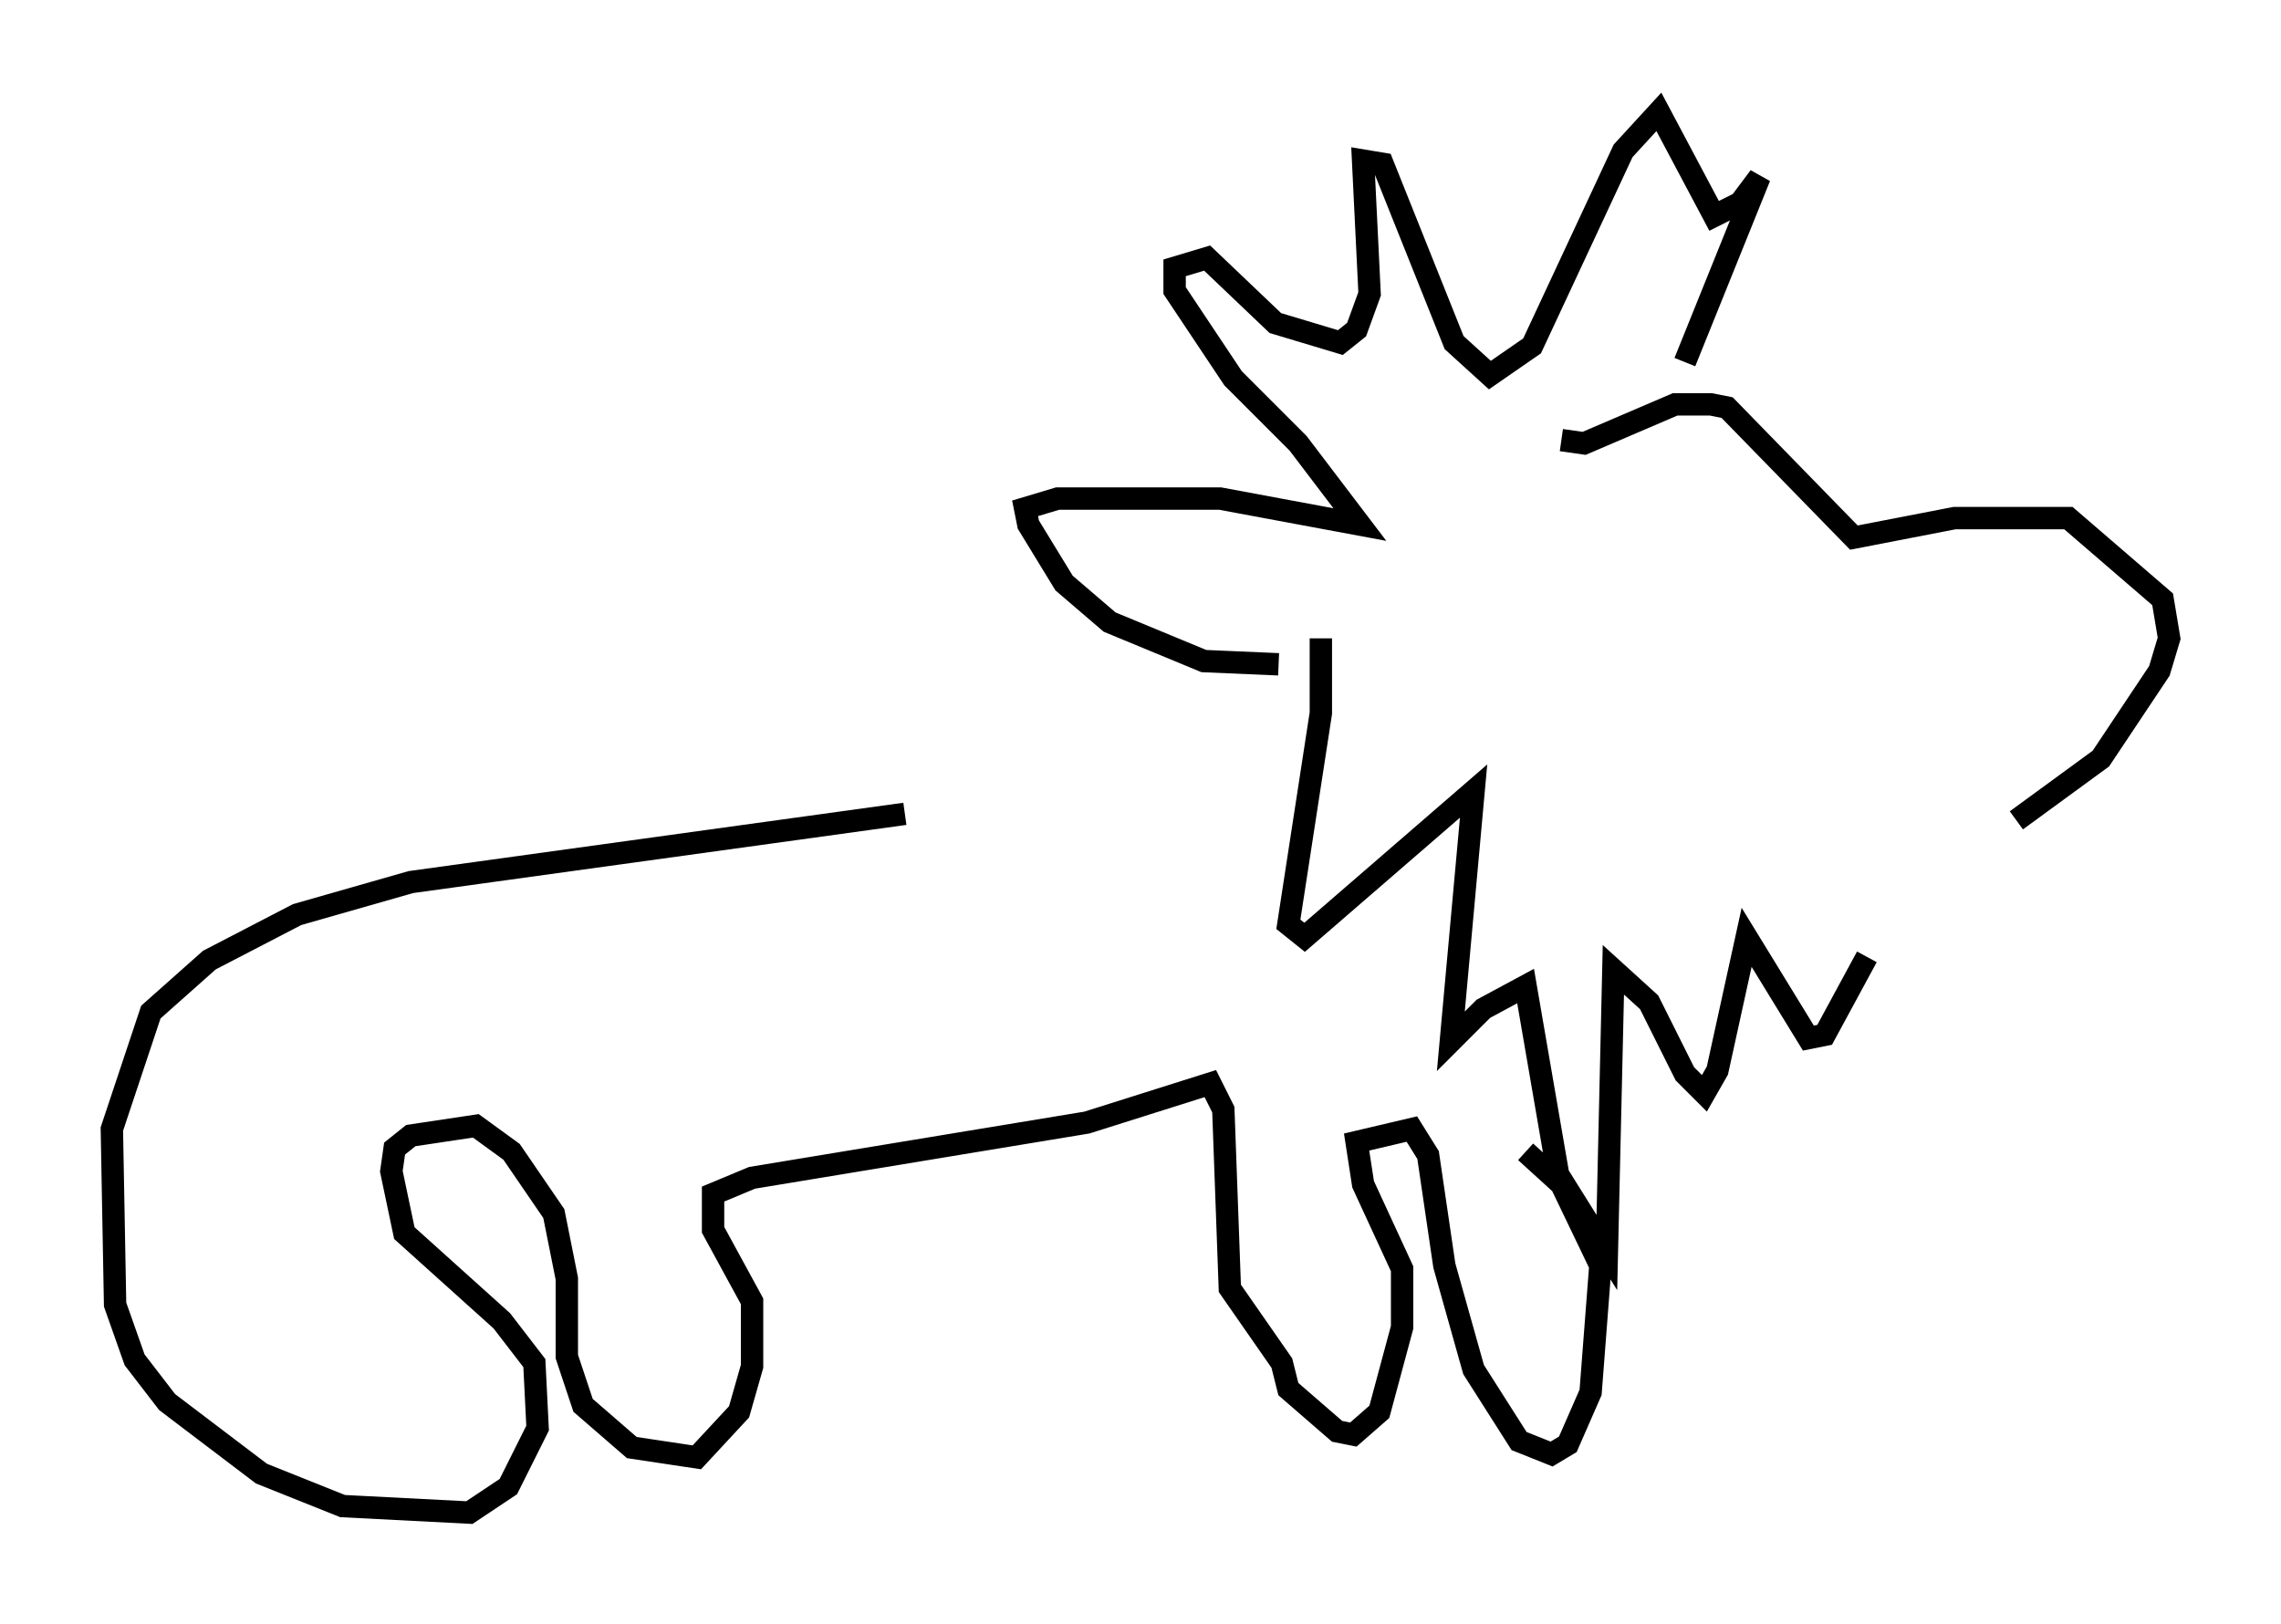 <?xml version="1.0" encoding="utf-8" ?>
<svg baseProfile="full" height="72.603" version="1.1" width="101.944" xmlns="http://www.w3.org/2000/svg" xmlns:ev="http://www.w3.org/2001/xml-events" xmlns:xlink="http://www.w3.org/1999/xlink"><defs /><rect fill="white" height="72.603" width="101.944" x="0" y="0" /><path d="M52.642, 32.888 m-12.201, 3.486 l-22.078, 3.05 -5.084, 1.453 l-3.922, 2.034 -2.615, 2.324 l-1.743, 5.229 0.145, 7.844 l0.872, 2.469 1.453, 1.888 l4.212, 3.196 3.631, 1.453 l5.665, 0.291 1.743, -1.162 l1.307, -2.615 -0.145, -2.905 l-1.453, -1.888 -4.358, -3.922 l-0.581, -2.76 0.145, -1.017 l0.726, -0.581 2.905, -0.436 l1.598, 1.162 1.888, 2.76 l0.581, 2.905 0.0, 3.486 l0.726, 2.179 2.179, 1.888 l2.905, 0.436 1.888, -2.034 l0.581, -2.034 0.0, -2.905 l-1.743, -3.196 0.0, -1.598 l1.743, -0.726 14.961, -2.469 l5.52, -1.743 0.581, 1.162 l0.291, 7.989 2.324, 3.341 l0.291, 1.162 2.179, 1.888 l0.726, 0.145 1.162, -1.017 l1.017, -3.777 0.0, -2.615 l-1.743, -3.777 -0.291, -1.888 l2.469, -0.581 0.726, 1.162 l0.726, 4.939 1.307, 4.648 l2.034, 3.196 1.453, 0.581 l0.726, -0.436 1.017, -2.324 l0.436, -5.665 -1.743, -3.631 l-1.598, -1.453 m-11.039, -21.788 l-3.341, -0.145 -4.212, -1.743 l-2.034, -1.743 -1.598, -2.615 l-0.145, -0.726 1.453, -0.436 l7.263, 0.0 6.246, 1.162 l-2.76, -3.631 -2.905, -2.905 l-2.615, -3.922 0.0, -1.017 l1.453, -0.436 3.05, 2.905 l2.905, 0.872 0.726, -0.581 l0.581, -1.598 -0.291, -5.955 l0.872, 0.145 3.196, 7.989 l1.598, 1.453 1.888, -1.307 l4.067, -8.715 1.598, -1.743 l2.469, 4.648 1.162, -0.581 l0.872, -1.162 -3.341, 8.279 m-16.268, 12.346 l0.0, 3.341 -1.453, 9.441 l0.726, 0.581 7.553, -6.536 l-1.017, 11.184 1.453, -1.453 l1.888, -1.017 1.453, 8.425 l2.179, 3.486 0.291, -12.637 l1.598, 1.453 1.598, 3.196 l0.872, 0.872 0.581, -1.017 l1.307, -5.955 2.76, 4.503 l0.726, -0.145 1.888, -3.486 m-13.654, -23.095 l1.017, 0.145 4.067, -1.743 l1.598, 0.0 0.726, 0.145 l5.665, 5.81 4.503, -0.872 l5.084, 0.0 4.212, 3.631 l0.291, 1.743 -0.436, 1.453 l-2.615, 3.922 -3.777, 2.76 " fill="none" stroke="black" stroke-width="1" /></svg>